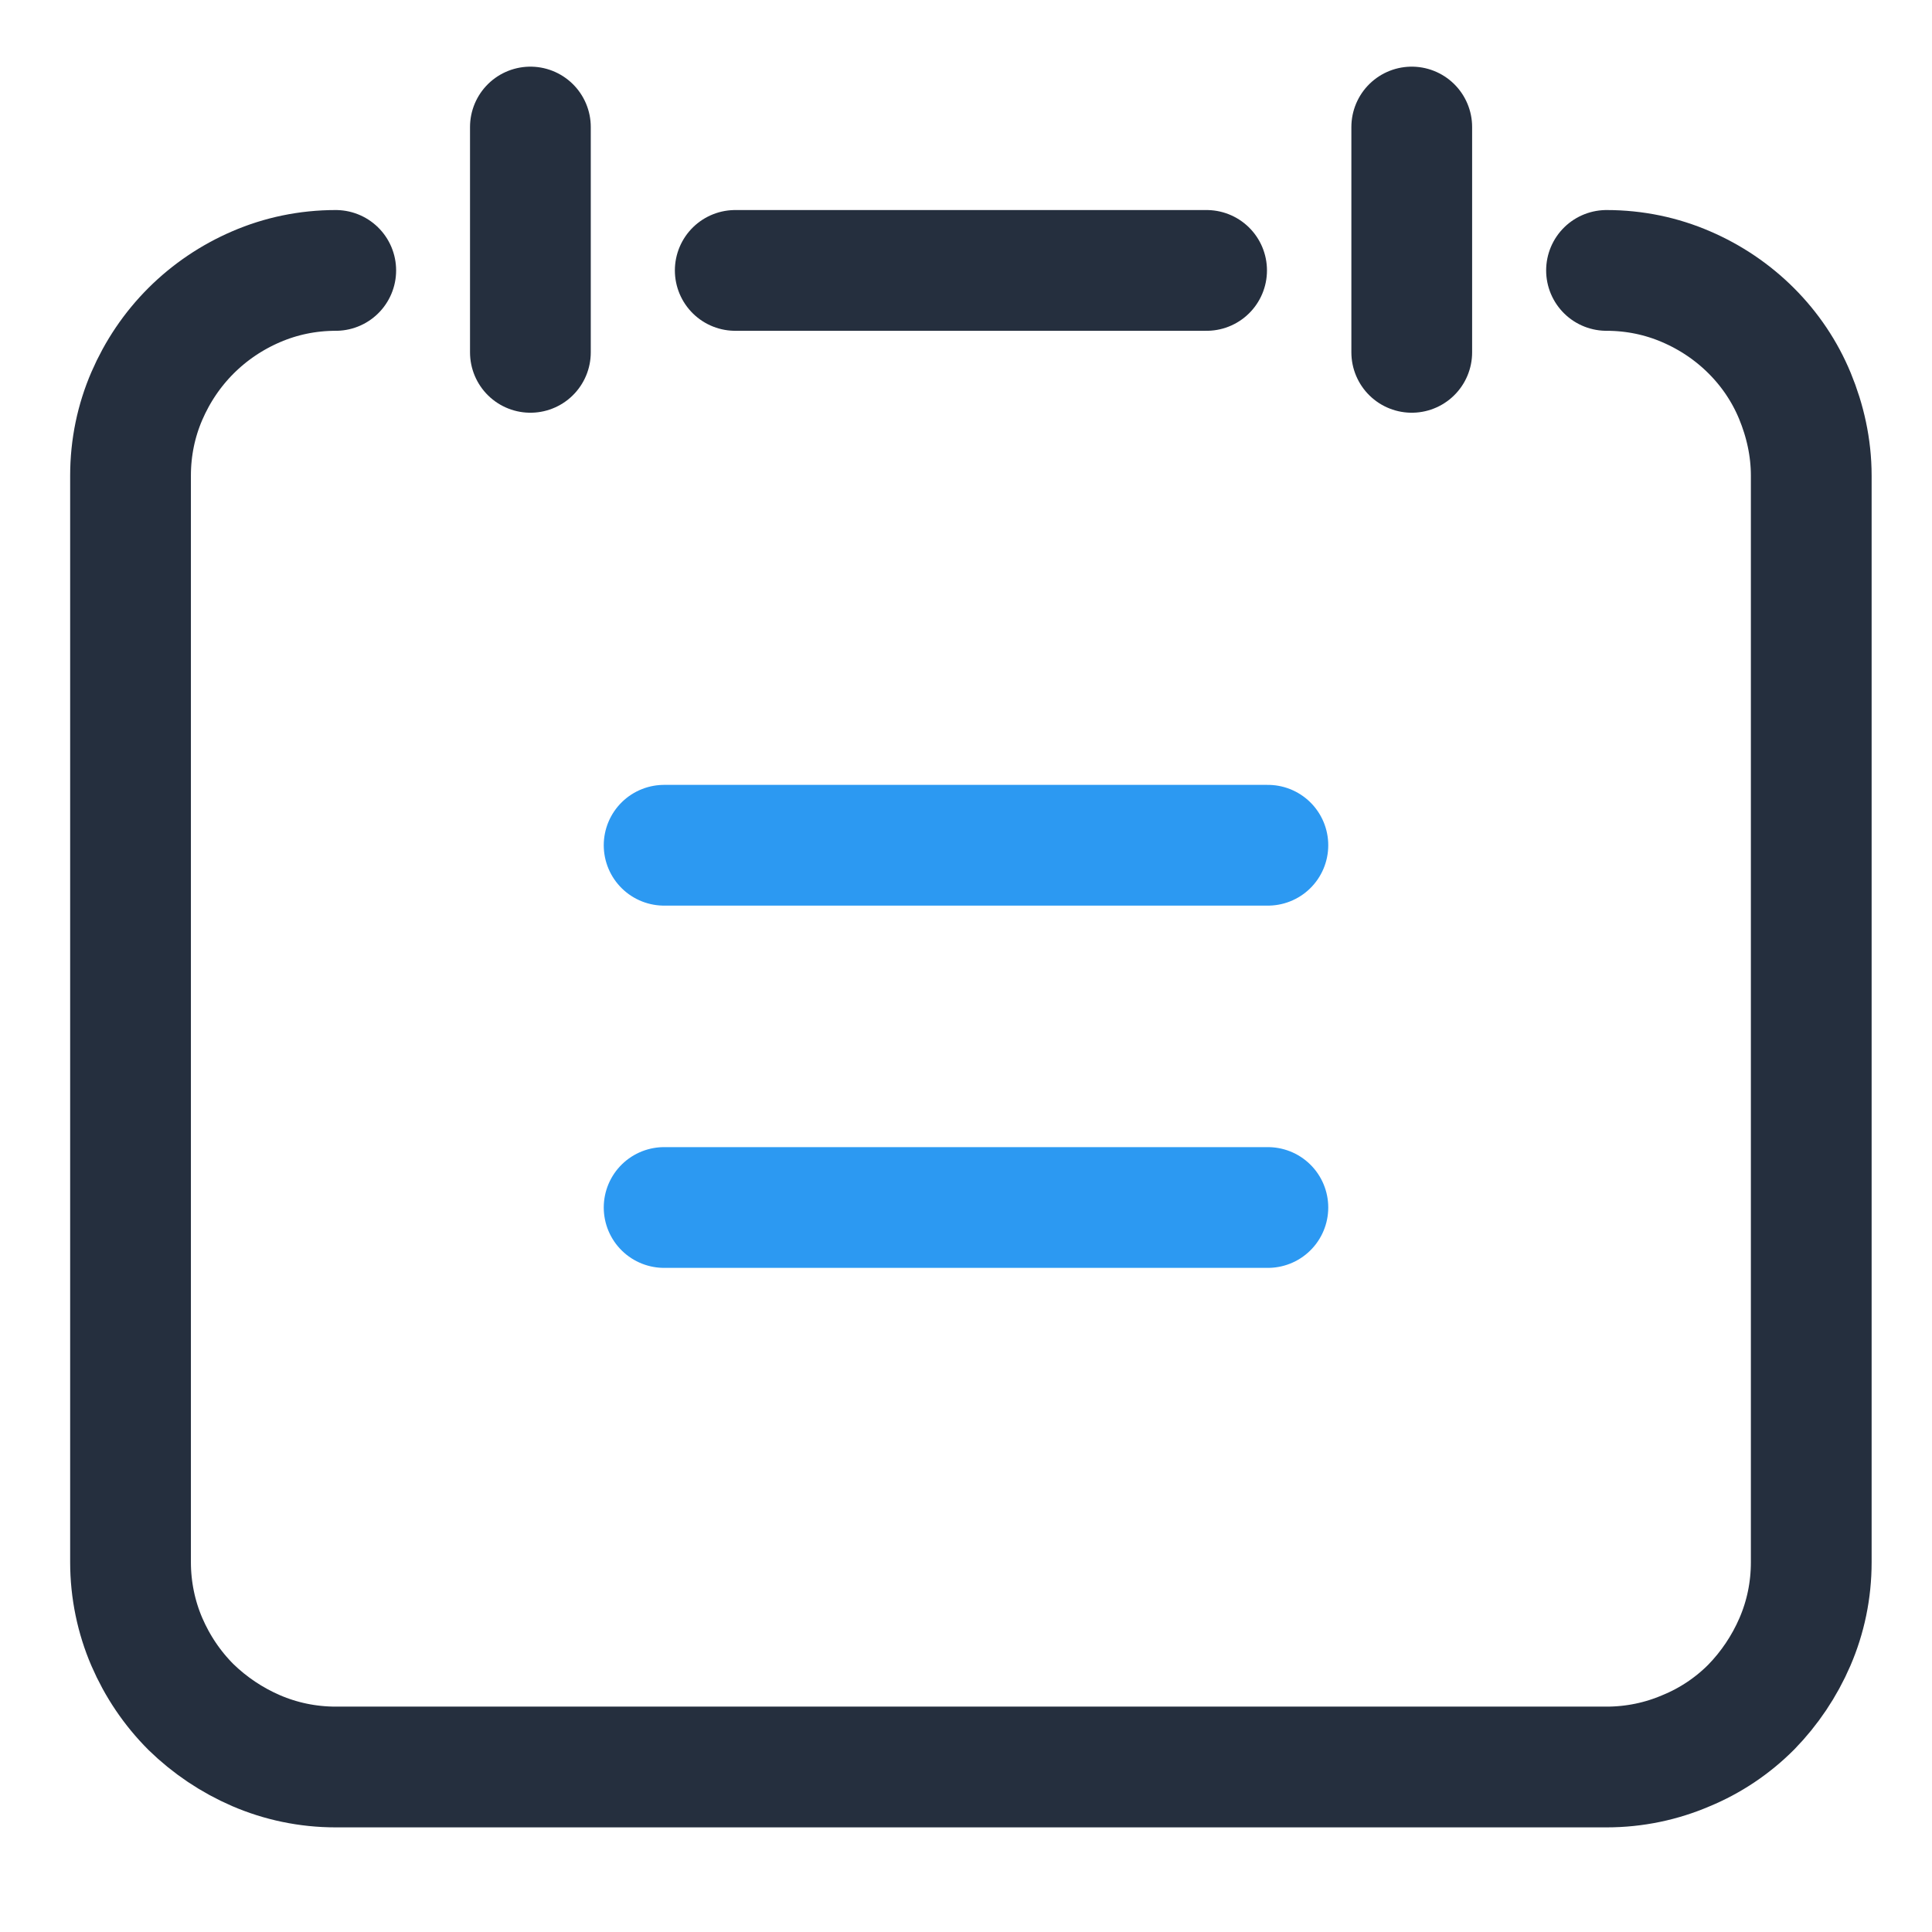 <svg width="32" height="32" viewBox="0 0 32 32" fill="none" xmlns="http://www.w3.org/2000/svg">
<path d="M26.609 4.479C27.077 4.479 27.522 4.574 27.927 4.749C28.332 4.923 28.698 5.17 29.007 5.479C29.317 5.789 29.563 6.154 29.73 6.559C29.897 6.964 30 7.409 30 7.878V25.875C30 26.344 29.905 26.788 29.73 27.194C29.555 27.599 29.309 27.964 29.007 28.274C28.698 28.584 28.332 28.83 27.927 28.997C27.522 29.171 27.077 29.267 26.609 29.267H5.561C5.093 29.267 4.648 29.171 4.243 28.997C3.838 28.822 3.473 28.576 3.163 28.274C2.853 27.964 2.607 27.599 2.432 27.194C2.257 26.788 2.162 26.336 2.162 25.875V7.878C2.162 7.409 2.257 6.964 2.432 6.559C2.607 6.154 2.853 5.789 3.163 5.479C3.473 5.17 3.838 4.923 4.243 4.749C4.648 4.574 5.093 4.479 5.561 4.479" stroke="#252F3E" stroke-width="2" stroke-linecap="round" stroke-linejoin="round"/>
<path d="M12.178 4.479H16.085H19.985" stroke="#252F3E" stroke-width="2" stroke-linecap="round" stroke-linejoin="round"/>
<path d="M8.785 2.104V5.836" stroke="#252F3E" stroke-width="2" stroke-linecap="round" stroke-linejoin="round"/>
<path d="M23.383 2.104V5.836" stroke="#252F3E" stroke-width="2" stroke-linecap="round" stroke-linejoin="round"/>
<path d="M11 14H21" stroke="#2C99F2" stroke-width="2" stroke-linecap="round" stroke-linejoin="round"/>
<path d="M11 20H21" stroke="#2C99F2" stroke-width="2" stroke-linecap="round" stroke-linejoin="round"/>
</svg>
